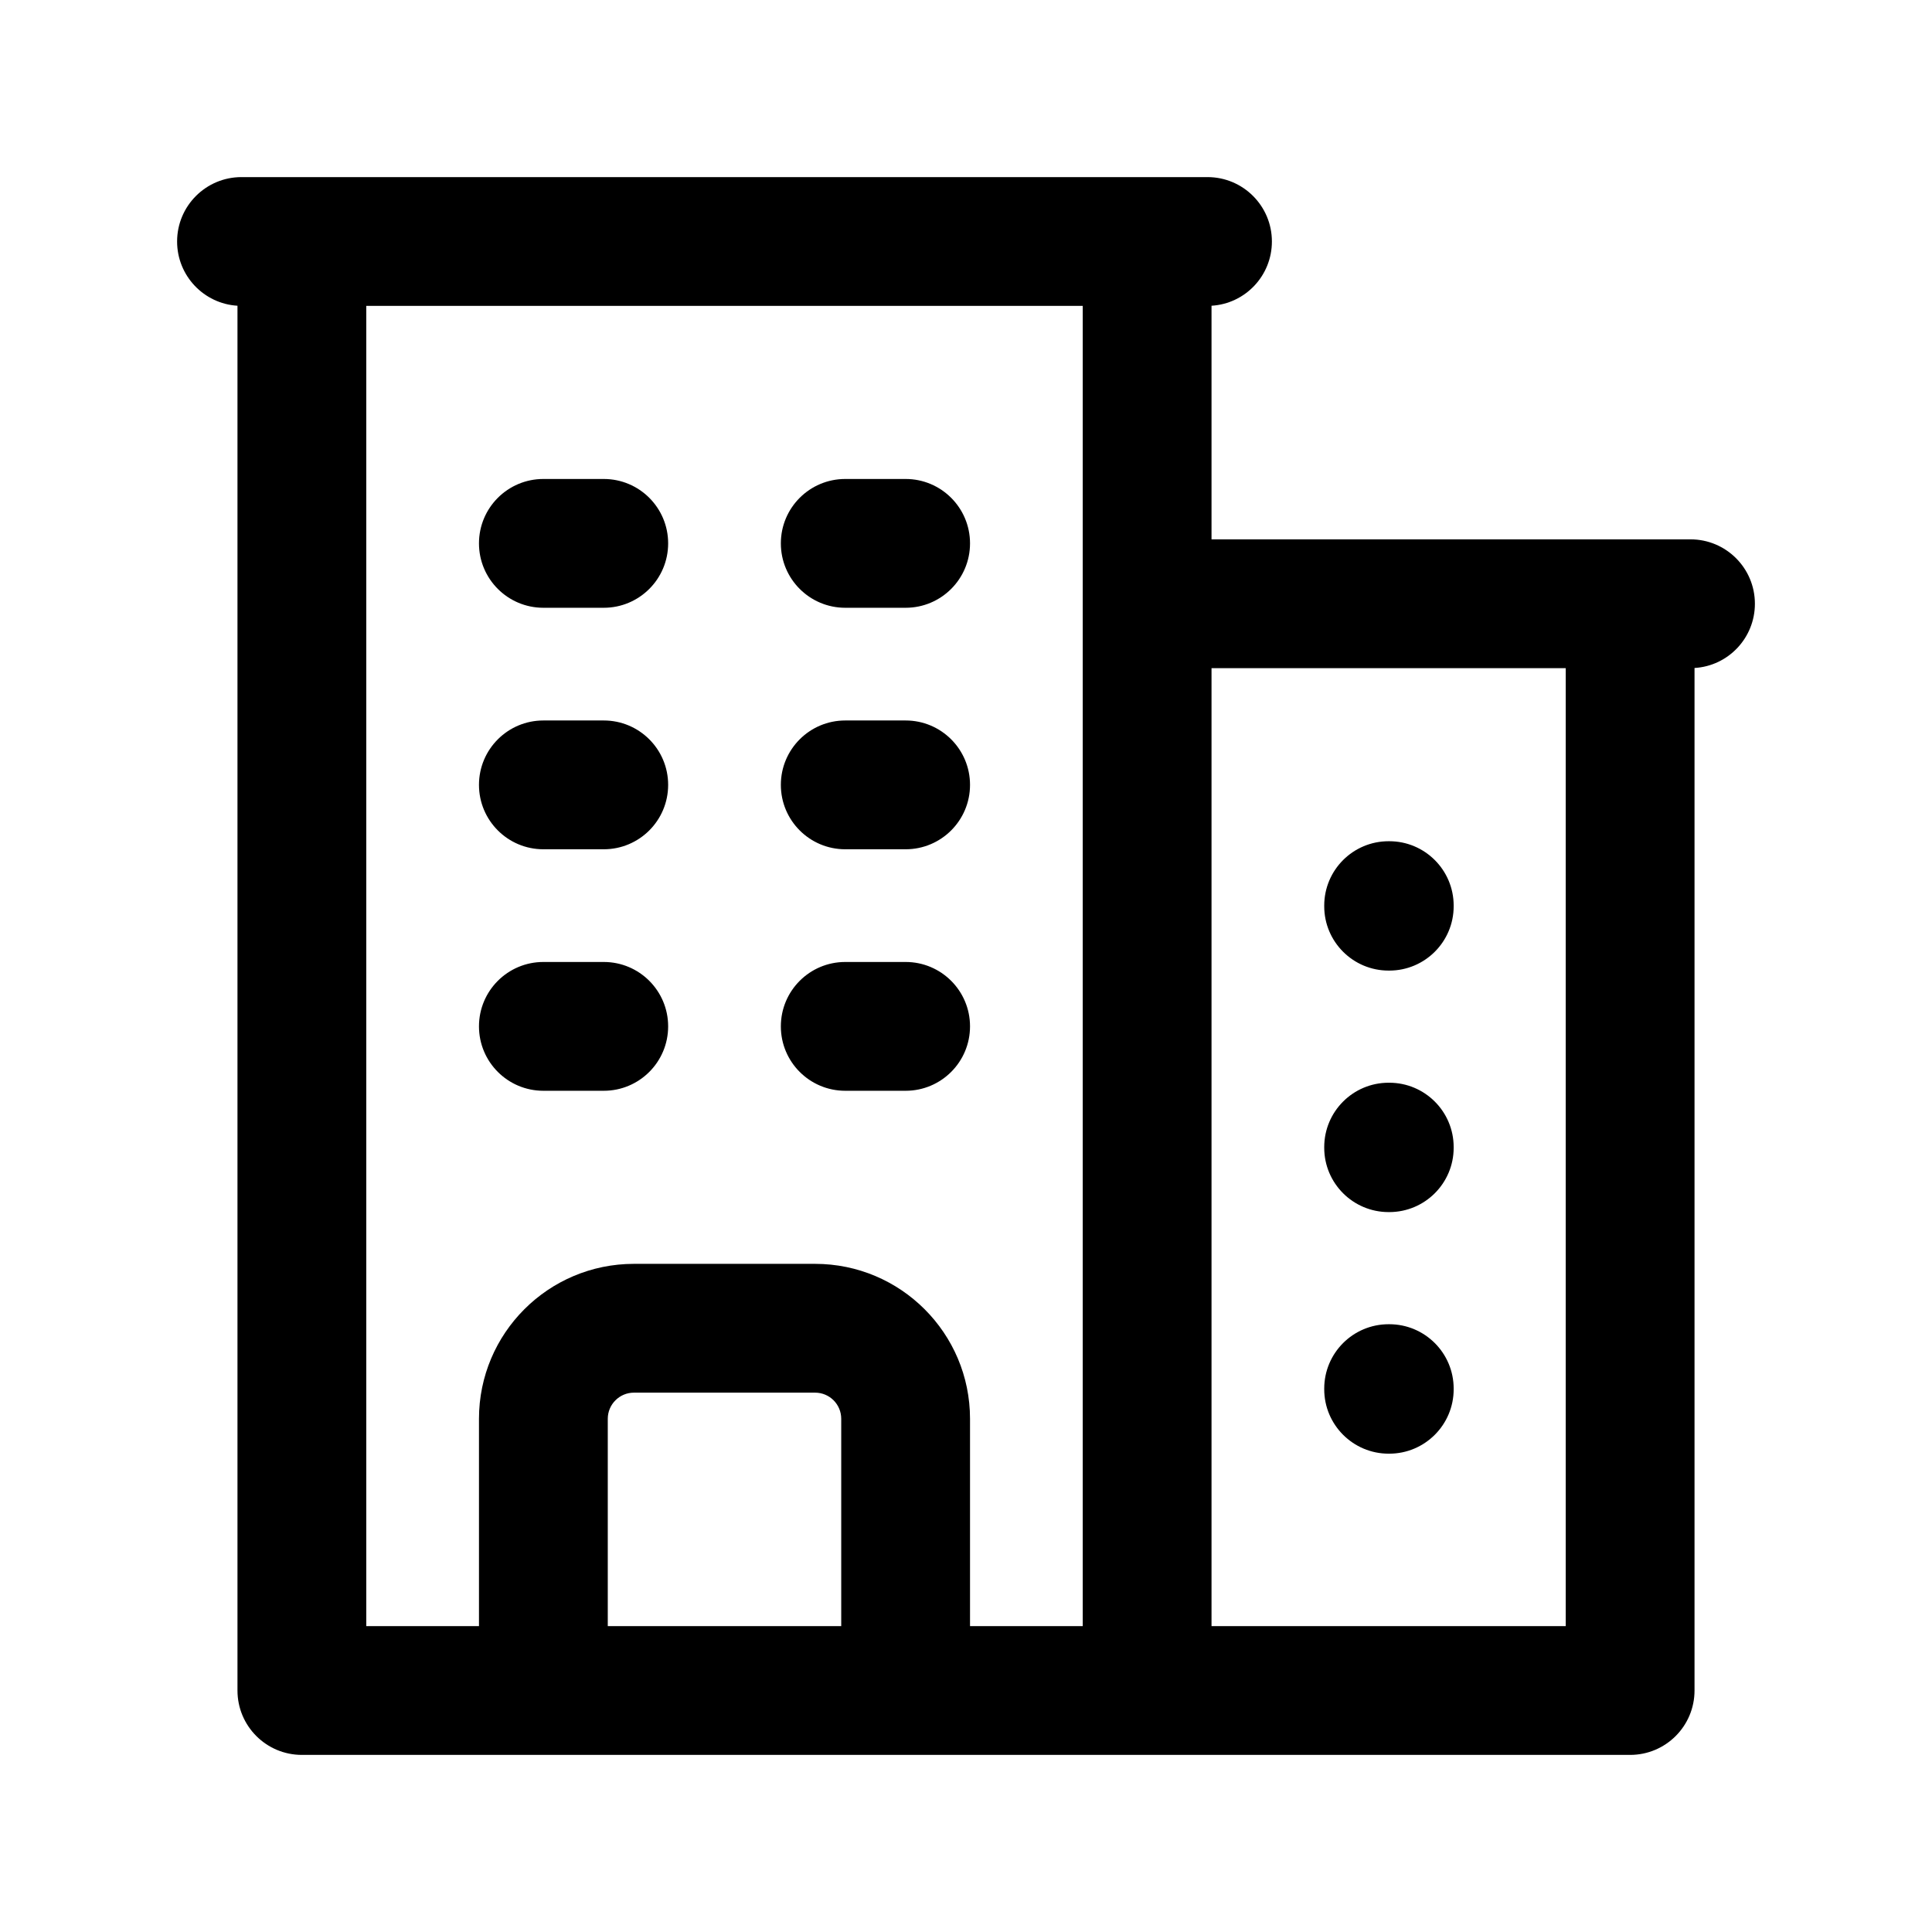 <svg viewBox="0 0 24 24" fill="none" xmlns="http://www.w3.org/2000/svg">
<path fill-rule="evenodd" clip-rule="evenodd" d="M2.2 3C2.2 2.558 2.558 2.2 3 2.2H15C15.442 2.2 15.8 2.558 15.8 3C15.8 3.425 15.469 3.773 15.05 3.798V6.7H21C21.442 6.7 21.8 7.058 21.8 7.5C21.8 7.925 21.469 8.273 21.05 8.298V21C21.05 21.442 20.692 21.8 20.25 21.8H3.75C3.308 21.8 2.95 21.442 2.95 21V3.798C2.532 3.773 2.2 3.425 2.2 3ZM4.55 3.8V20.2H5.95V17.625C5.95 16.562 6.812 15.7 7.875 15.7H10.125C11.188 15.7 12.05 16.562 12.05 17.625V20.2H13.45V3.8H4.55ZM15.05 8.3V20.2H19.45V8.3H15.05ZM10.45 20.2V17.625C10.45 17.445 10.305 17.3 10.125 17.3H7.875C7.696 17.3 7.55 17.445 7.55 17.625V20.2H10.45ZM5.95 6.75C5.95 6.308 6.308 5.95 6.75 5.95H7.5C7.942 5.95 8.3 6.308 8.3 6.75C8.3 7.192 7.942 7.55 7.5 7.55H6.75C6.308 7.55 5.95 7.192 5.95 6.75ZM9.7 6.75C9.7 6.308 10.058 5.95 10.5 5.95H11.25C11.692 5.95 12.05 6.308 12.05 6.75C12.05 7.192 11.692 7.55 11.25 7.55H10.5C10.058 7.55 9.7 7.192 9.7 6.75ZM5.95 9.75C5.95 9.308 6.308 8.95 6.75 8.95H7.5C7.942 8.95 8.3 9.308 8.3 9.75C8.3 10.192 7.942 10.55 7.5 10.55H6.75C6.308 10.55 5.95 10.192 5.95 9.75ZM9.7 9.75C9.7 9.308 10.058 8.95 10.5 8.95H11.25C11.692 8.95 12.05 9.308 12.05 9.75C12.05 10.192 11.692 10.55 11.25 10.55H10.5C10.058 10.55 9.7 10.192 9.7 9.75ZM16.45 11.25C16.45 10.808 16.808 10.45 17.25 10.45H17.258C17.7 10.45 18.058 10.808 18.058 11.25V11.258C18.058 11.699 17.7 12.057 17.258 12.057H17.25C16.808 12.057 16.45 11.699 16.45 11.258V11.25ZM5.95 12.75C5.95 12.308 6.308 11.95 6.75 11.95H7.5C7.942 11.95 8.3 12.308 8.3 12.75C8.3 13.192 7.942 13.55 7.5 13.55H6.75C6.308 13.55 5.95 13.192 5.95 12.75ZM9.7 12.75C9.7 12.308 10.058 11.95 10.5 11.95H11.25C11.692 11.95 12.05 12.308 12.05 12.75C12.05 13.192 11.692 13.55 11.25 13.55H10.5C10.058 13.55 9.7 13.192 9.7 12.75ZM16.45 14.25C16.45 13.808 16.808 13.45 17.25 13.45H17.258C17.7 13.45 18.058 13.808 18.058 14.25V14.258C18.058 14.699 17.7 15.057 17.258 15.057H17.25C16.808 15.057 16.45 14.699 16.45 14.258V14.25ZM16.45 17.25C16.45 16.808 16.808 16.45 17.25 16.45H17.258C17.7 16.45 18.058 16.808 18.058 17.25V17.258C18.058 17.699 17.7 18.058 17.258 18.058H17.25C16.808 18.058 16.45 17.699 16.45 17.258V17.25Z" fill="currentColor"/>
</svg>